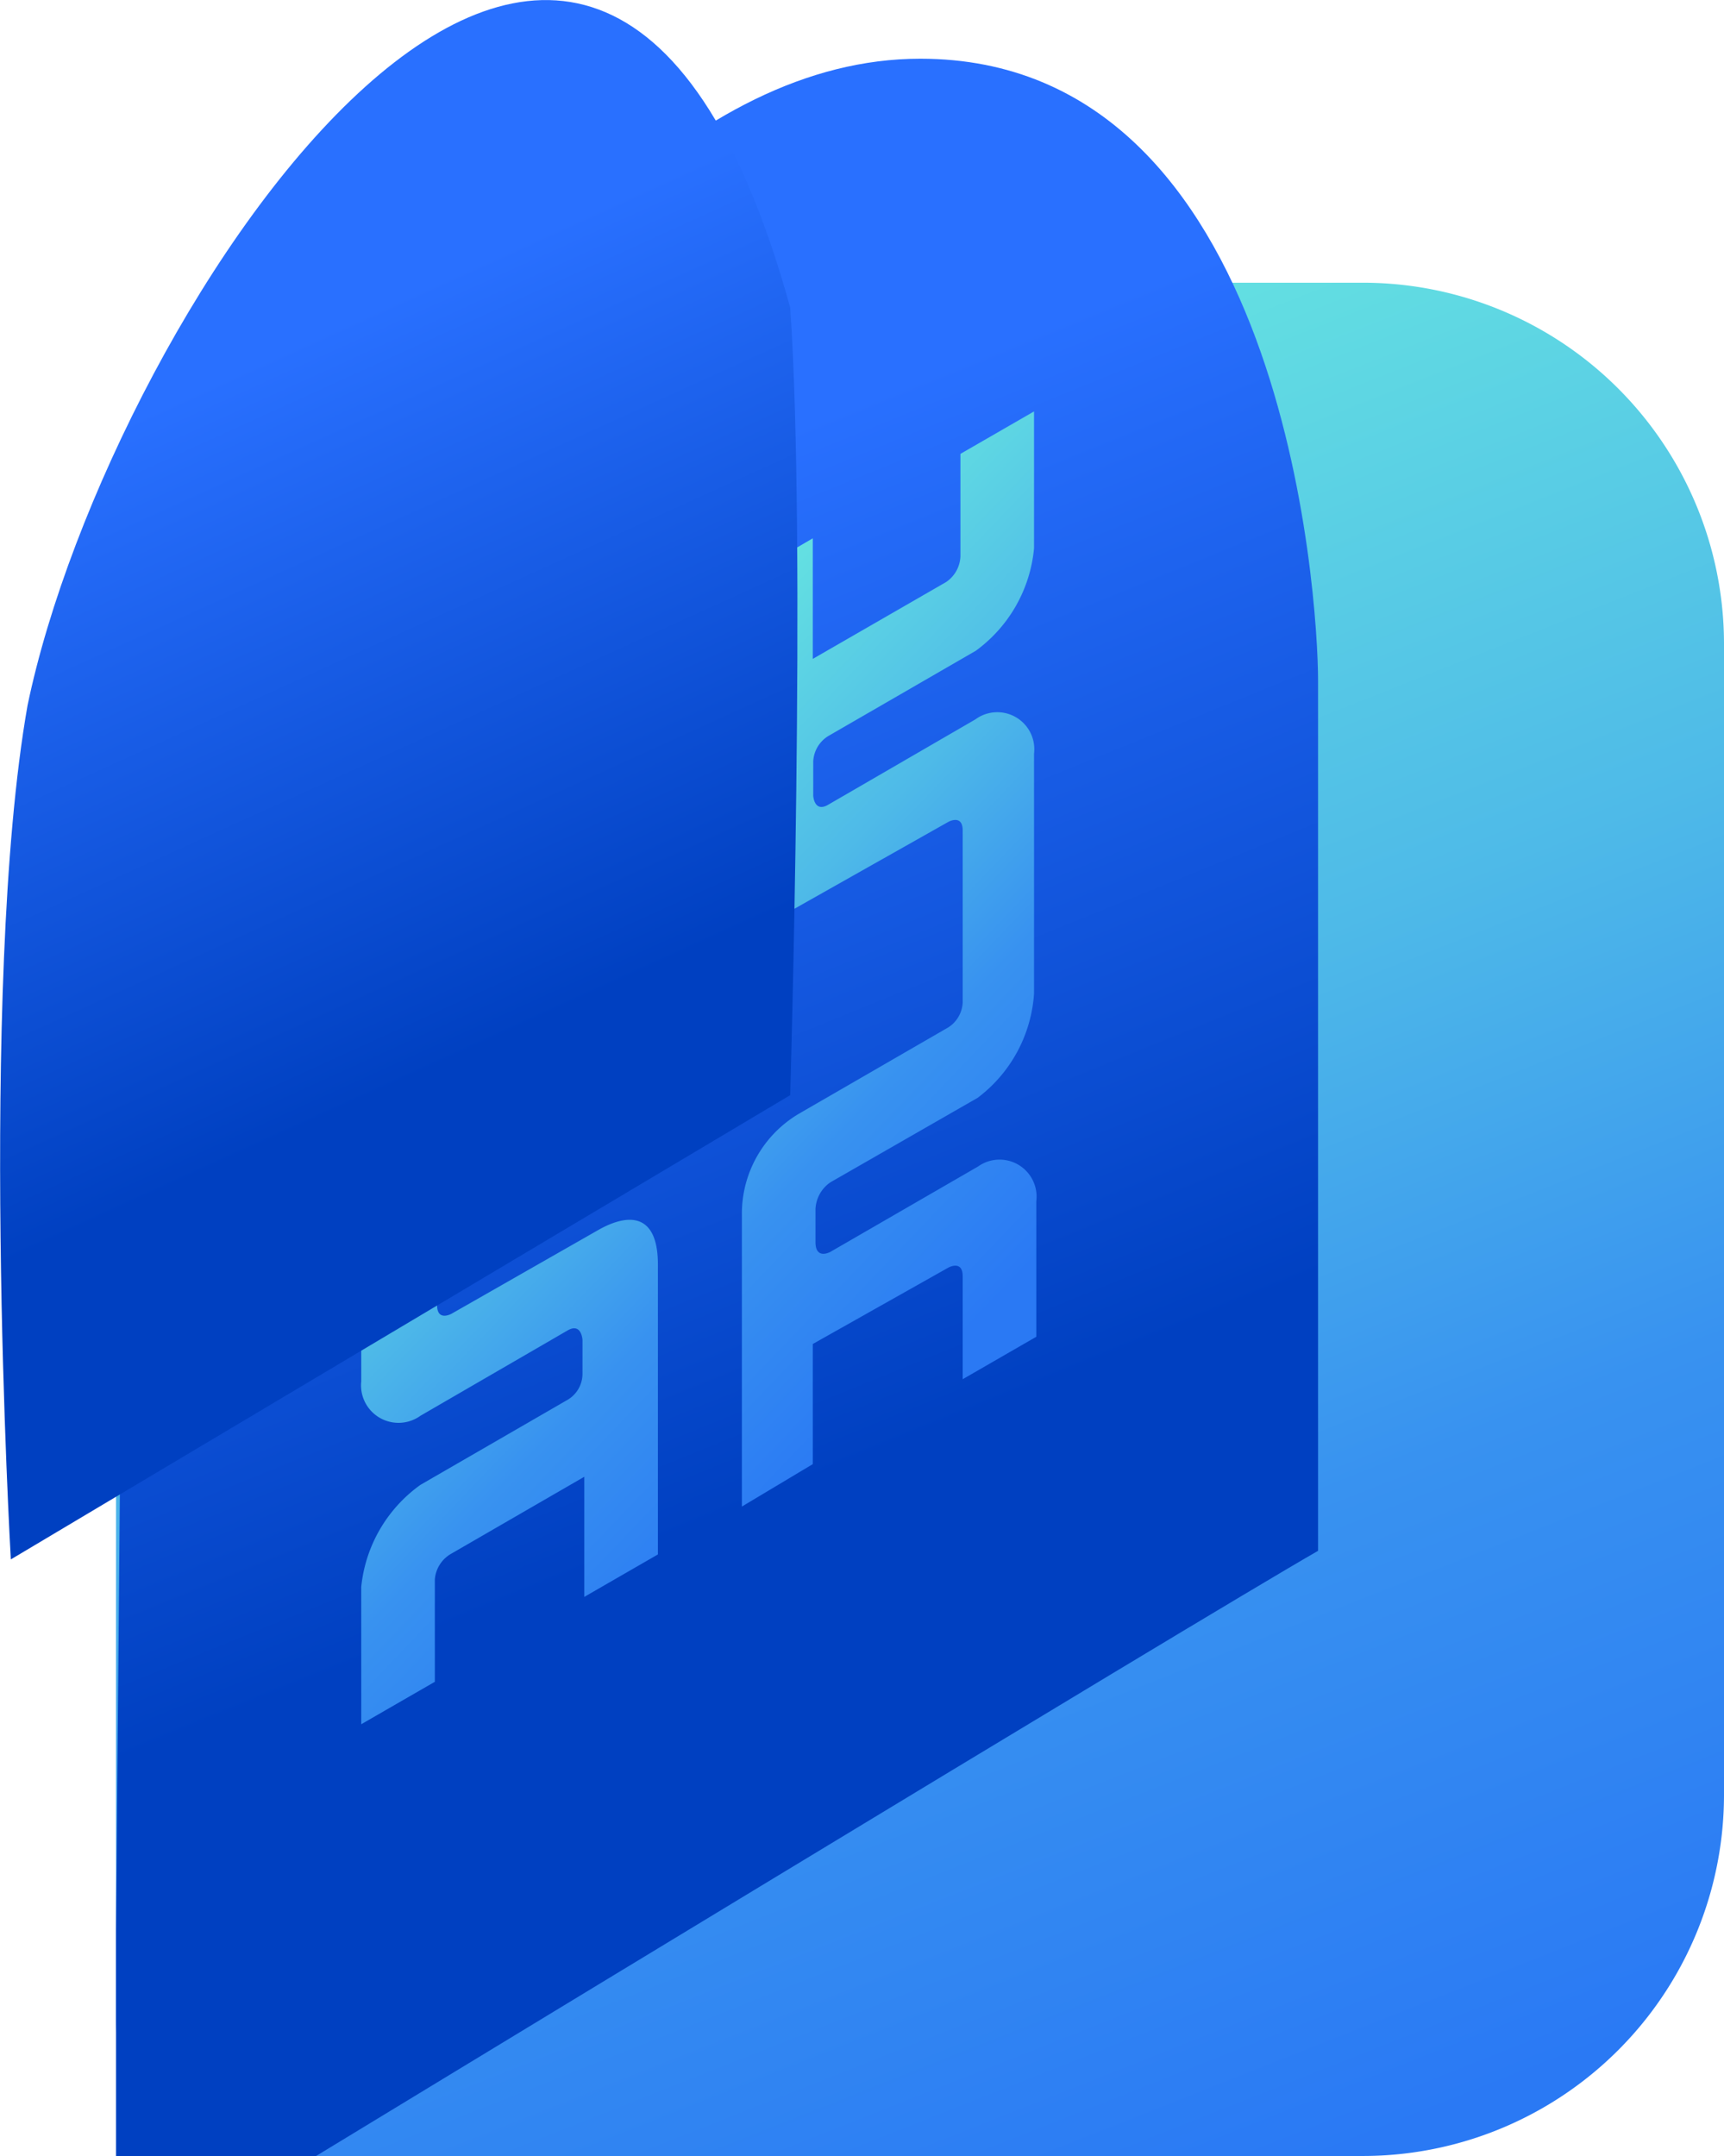 <svg xmlns="http://www.w3.org/2000/svg" xmlns:xlink="http://www.w3.org/1999/xlink" viewBox="0 0 38.18 47.74"><defs><style>.cls-1{fill:url(#未命名的渐变_3);}.cls-2{fill:url(#未命名的渐变_4);}.cls-3{fill-rule:evenodd;fill:url(#未命名的渐变_3-2);}.cls-4{fill:url(#未命名的渐变_4-2);}</style><linearGradient id="未命名的渐变_3" x1="12.21" y1="57.42" x2="28.05" y2="17.42" gradientTransform="matrix(1, 0, 0, -1, 0, 65.81)" gradientUnits="userSpaceOnUse"><stop offset="0" stop-color="#68e8e0"/><stop offset="0.41" stop-color="#4ebae8"/><stop offset="0.68" stop-color="#3892f0"/><stop offset="1" stop-color="#2a79f4"/></linearGradient><linearGradient id="未命名的渐变_4" x1="9.19" y1="52.96" x2="17.41" y2="32.75" gradientTransform="matrix(1, 0, 0, -1, 0, 65.81)" gradientUnits="userSpaceOnUse"><stop offset="0" stop-color="#2970ff"/><stop offset="1" stop-color="#0040c1"/></linearGradient><linearGradient id="未命名的渐变_3-2" x1="10.07" y1="47.33" x2="21.49" y2="36.4" xlink:href="#未命名的渐变_3"/><linearGradient id="未命名的渐变_4-2" x1="3.67" y1="56.9" x2="10.27" y2="42.4" xlink:href="#未命名的渐变_4"/></defs><g id="图层_2" data-name="图层 2"><g id="图层_1-2" data-name="图层 1"><path class="cls-1" d="M2.57,14.26a8,8,0,0,1,8-8H30.18a8,8,0,0,1,8,8V39.74a8,8,0,0,1-8,8H5.57a3,3,0,0,1-3-3Z"/><path class="cls-2" d="M29.19,15.07V34.34C26.62,35.81,7,47.74,7,47.74H2.57v-5l.18-20.56S10.28,1.3,20.38,1.3C28.45,1.3,29.19,13.23,29.19,15.07Z"/><path class="cls-3" d="M22.9,9.11l-1.63.94c0,.76,0,1.51,0,2.27a.72.72,0,0,1-.32.57L18,14.59V11.92l-1.63.95v6.45c0,1.14.65,1.14,1.3.76L21,18.2s.32-.18.32.19v3.8a.69.69,0,0,1-.32.56l-3.27,1.89a2.57,2.57,0,0,0-1.3,2.27v6.45L18,32.42V29.76L21,28.07s.32-.18.32.19c0,.76,0,1.52,0,2.28l1.63-.94v-3a.82.82,0,0,0-1.29-.77l-3.27,1.89s-.32.18-.33-.2v-.75a.76.76,0,0,1,.33-.59l3.26-1.87A3.15,3.15,0,0,0,22.9,22V16.69a.82.82,0,0,0-1.3-.76l-3.26,1.89c-.31.18-.33-.2-.33-.2v-.76a.7.7,0,0,1,.33-.56l3.27-1.89a3.17,3.17,0,0,0,1.29-2.27ZM8,38.18l1.63-.94c0-.76,0-1.51,0-2.27A.72.72,0,0,1,10,34.4l2.94-1.7v2.66l1.63-.94V28c0-1.14-.65-1.14-1.31-.77L10,29.09s-.32.18-.32-.19V25.1a.69.69,0,0,1,.32-.56l3.26-1.88a2.58,2.58,0,0,0,1.31-2.28V13.93l-1.63.94v2.66L10,19.22s-.32.18-.32-.19c0-.76,0-1.52,0-2.28L8,17.69v3a.82.82,0,0,0,1.29.77l3.27-1.89s.32-.18.32.19,0,.51,0,.76a.77.77,0,0,1-.33.58L9.32,23A3.16,3.16,0,0,0,8,25.28v5.31a.83.83,0,0,0,1.31.76l3.26-1.89c.31-.18.33.21.33.21,0,.25,0,.51,0,.76a.67.67,0,0,1-.32.56L9.31,32.88A3.17,3.17,0,0,0,8,35.14v3Z"/><path class="cls-4" d="M17.5,24.25.24,34.53S-.49,21.86.61,15.62C2.44,6.81,13.09-9.16,17.5,6.81,17.86,12,17.5,24.25,17.5,24.25Z"/></g></g></svg>